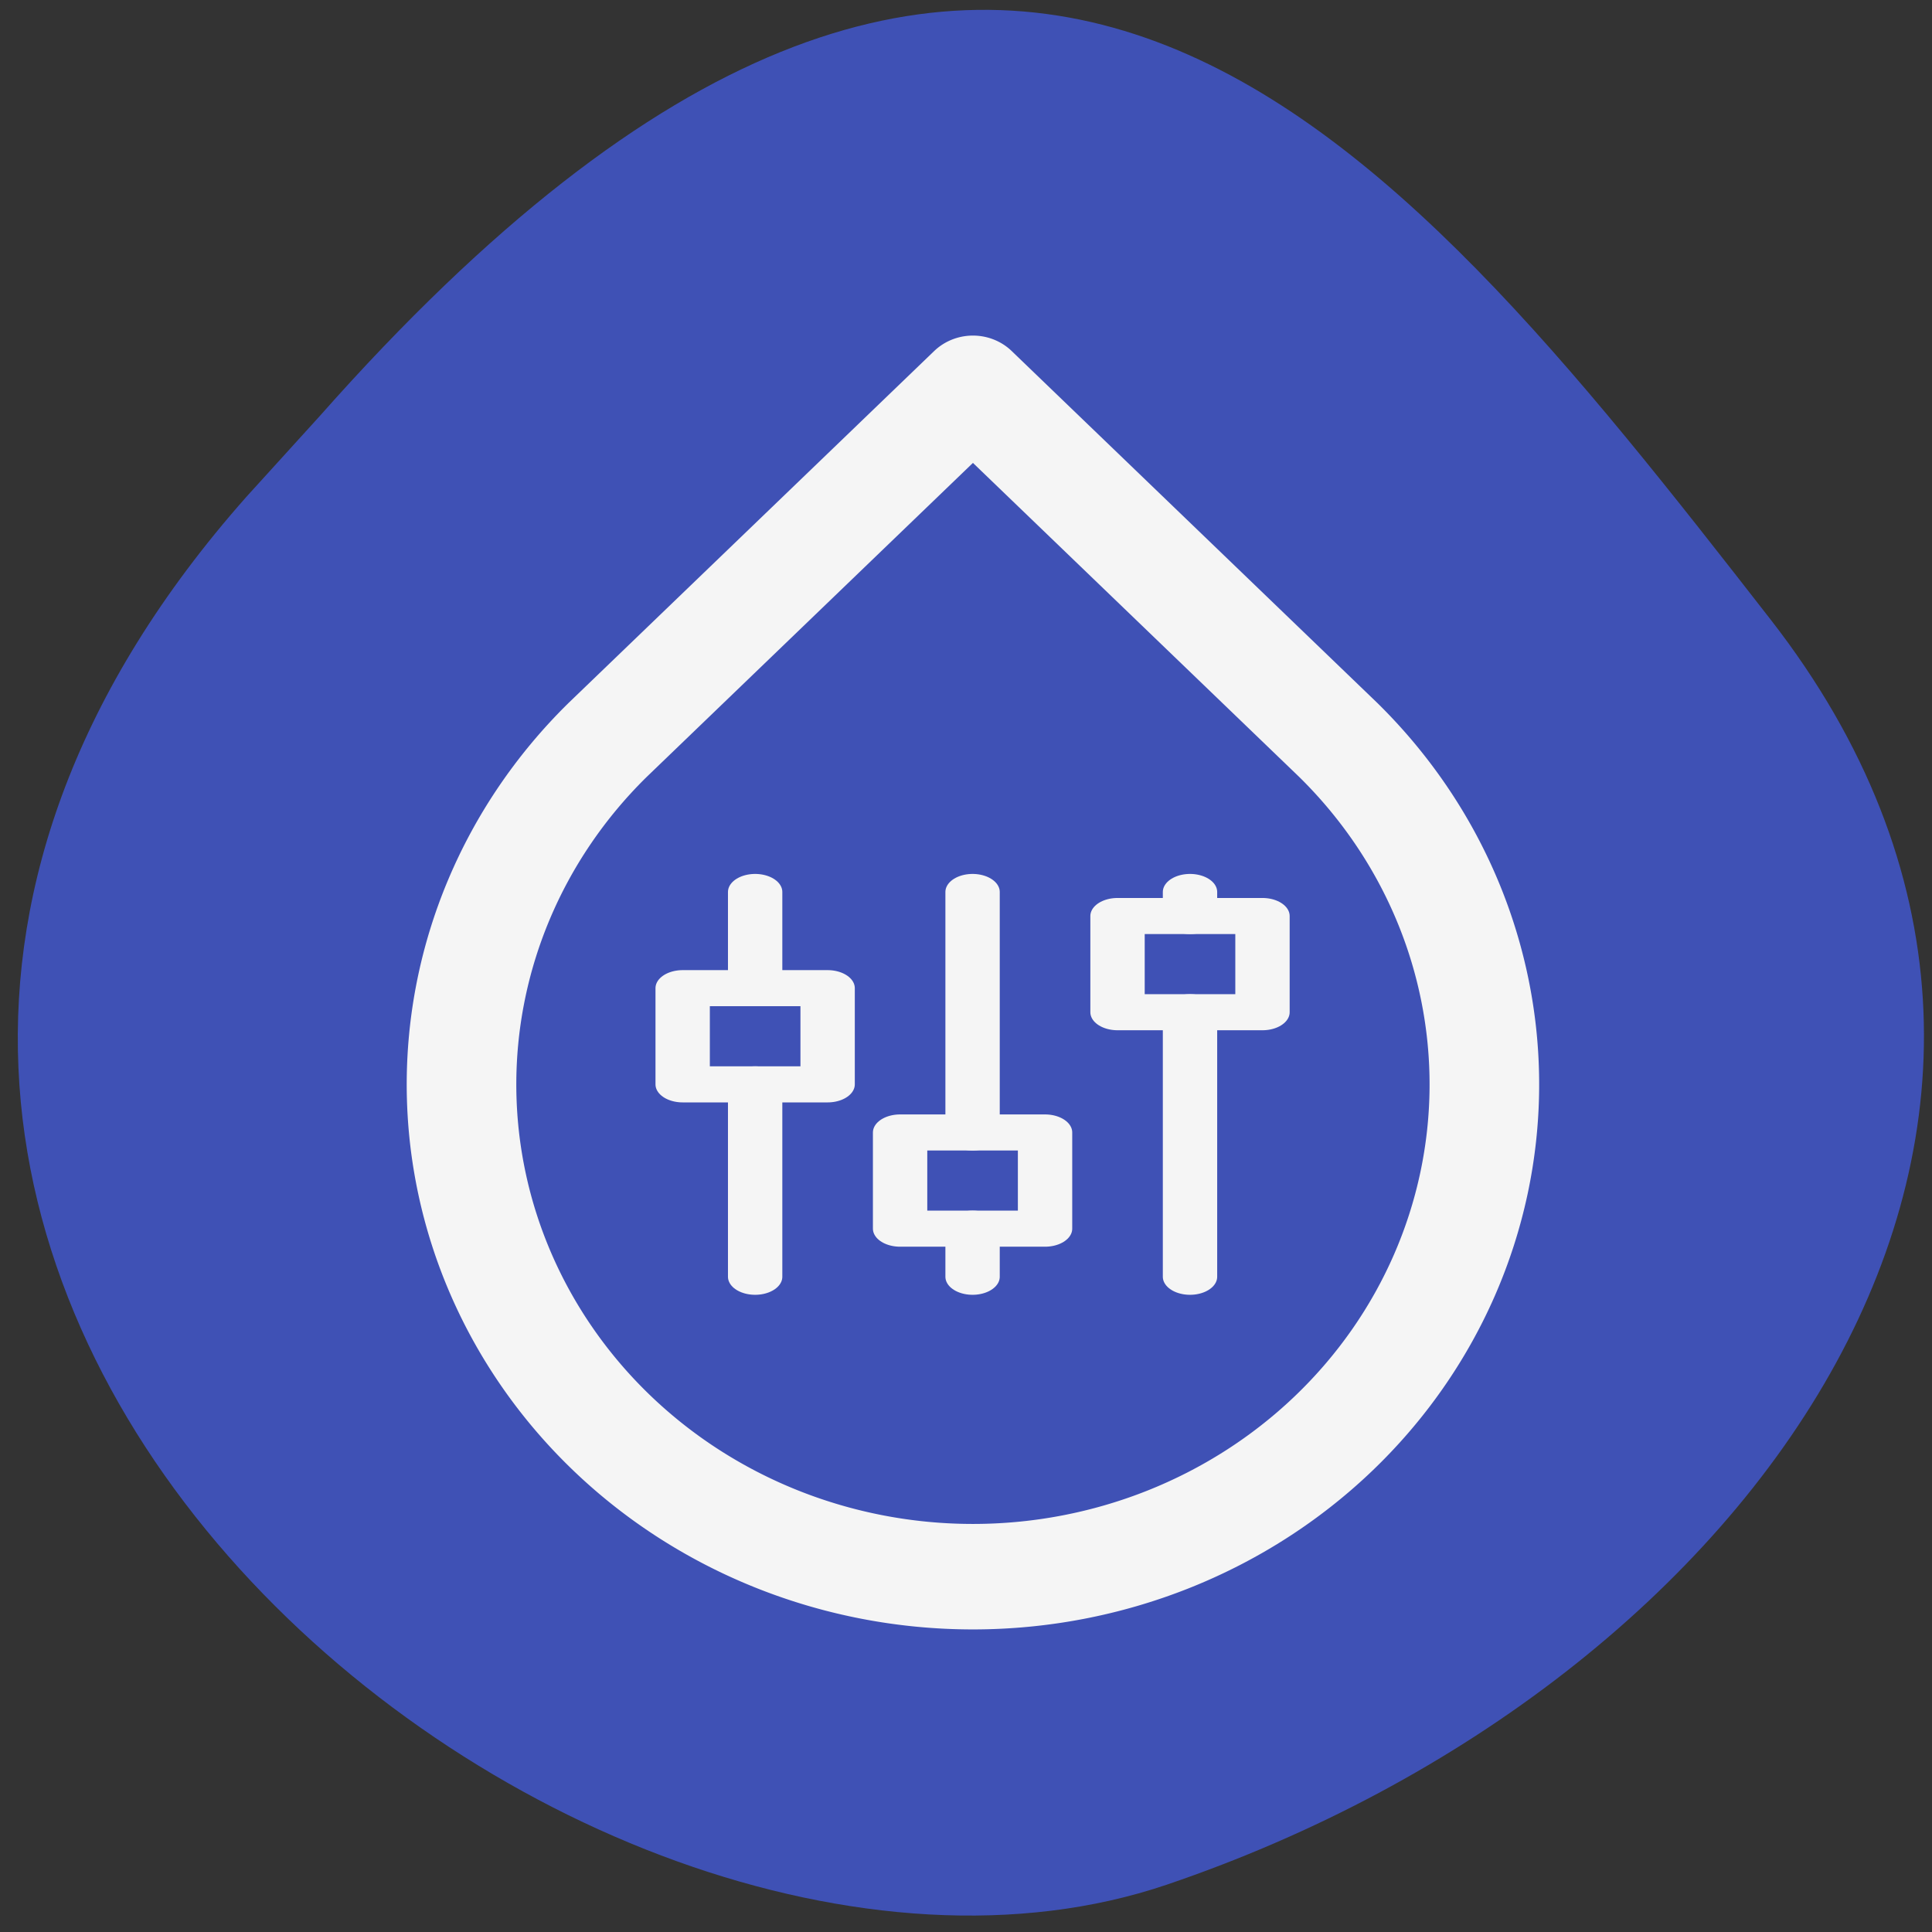 <svg xmlns="http://www.w3.org/2000/svg" viewBox="0 0 256 256"><rect x="0" y="0" width="256" height="256" fill="#333333" stroke="none"/><defs><clipPath><path d="M 0,64 H64 V128 H0 z"/></clipPath></defs><g fill="#3f51b5" color="#000"><path d="m -1364.44 1637.2 c 46.11 -98.28 -115.29 -141.94 -177.55 -101.93 -62.25 40.01 -83.52 108.58 -13.01 143.08 70.51 34.501 139.38 67.53 185.49 -30.762 z" transform="matrix(-0.958 -0.345 0.472 -1.203 -2047.26 1564.67)"/></g><g transform="matrix(9.681 0 0 9.318 6.968 26.389)" fill="none" stroke="#f5f5f5" stroke-linejoin="round" stroke-linecap="round" stroke-width="1.5"><path d="m 12.597,2.69 5,5 a 7,7 0 1 1 -10,0 l 5,-5"/><g transform="matrix(0.496 0 0 0.342 6.64 8.484)"><path d="m 4,8 h 4 v 4 H 4 z"/><path d="m 6 4 v 4"/><path d="m 6 12 v 8"/><path d="m 10 14 h 4 v 4 h -4 z"/><path d="m 12 4 v 10"/><path d="m 12 18 v 2"/><path d="m 16 5 h 4 v 4 h -4 z"/><path d="m 18 4 v 1"/><path d="m 18 9 v 11"/></g></g></svg>